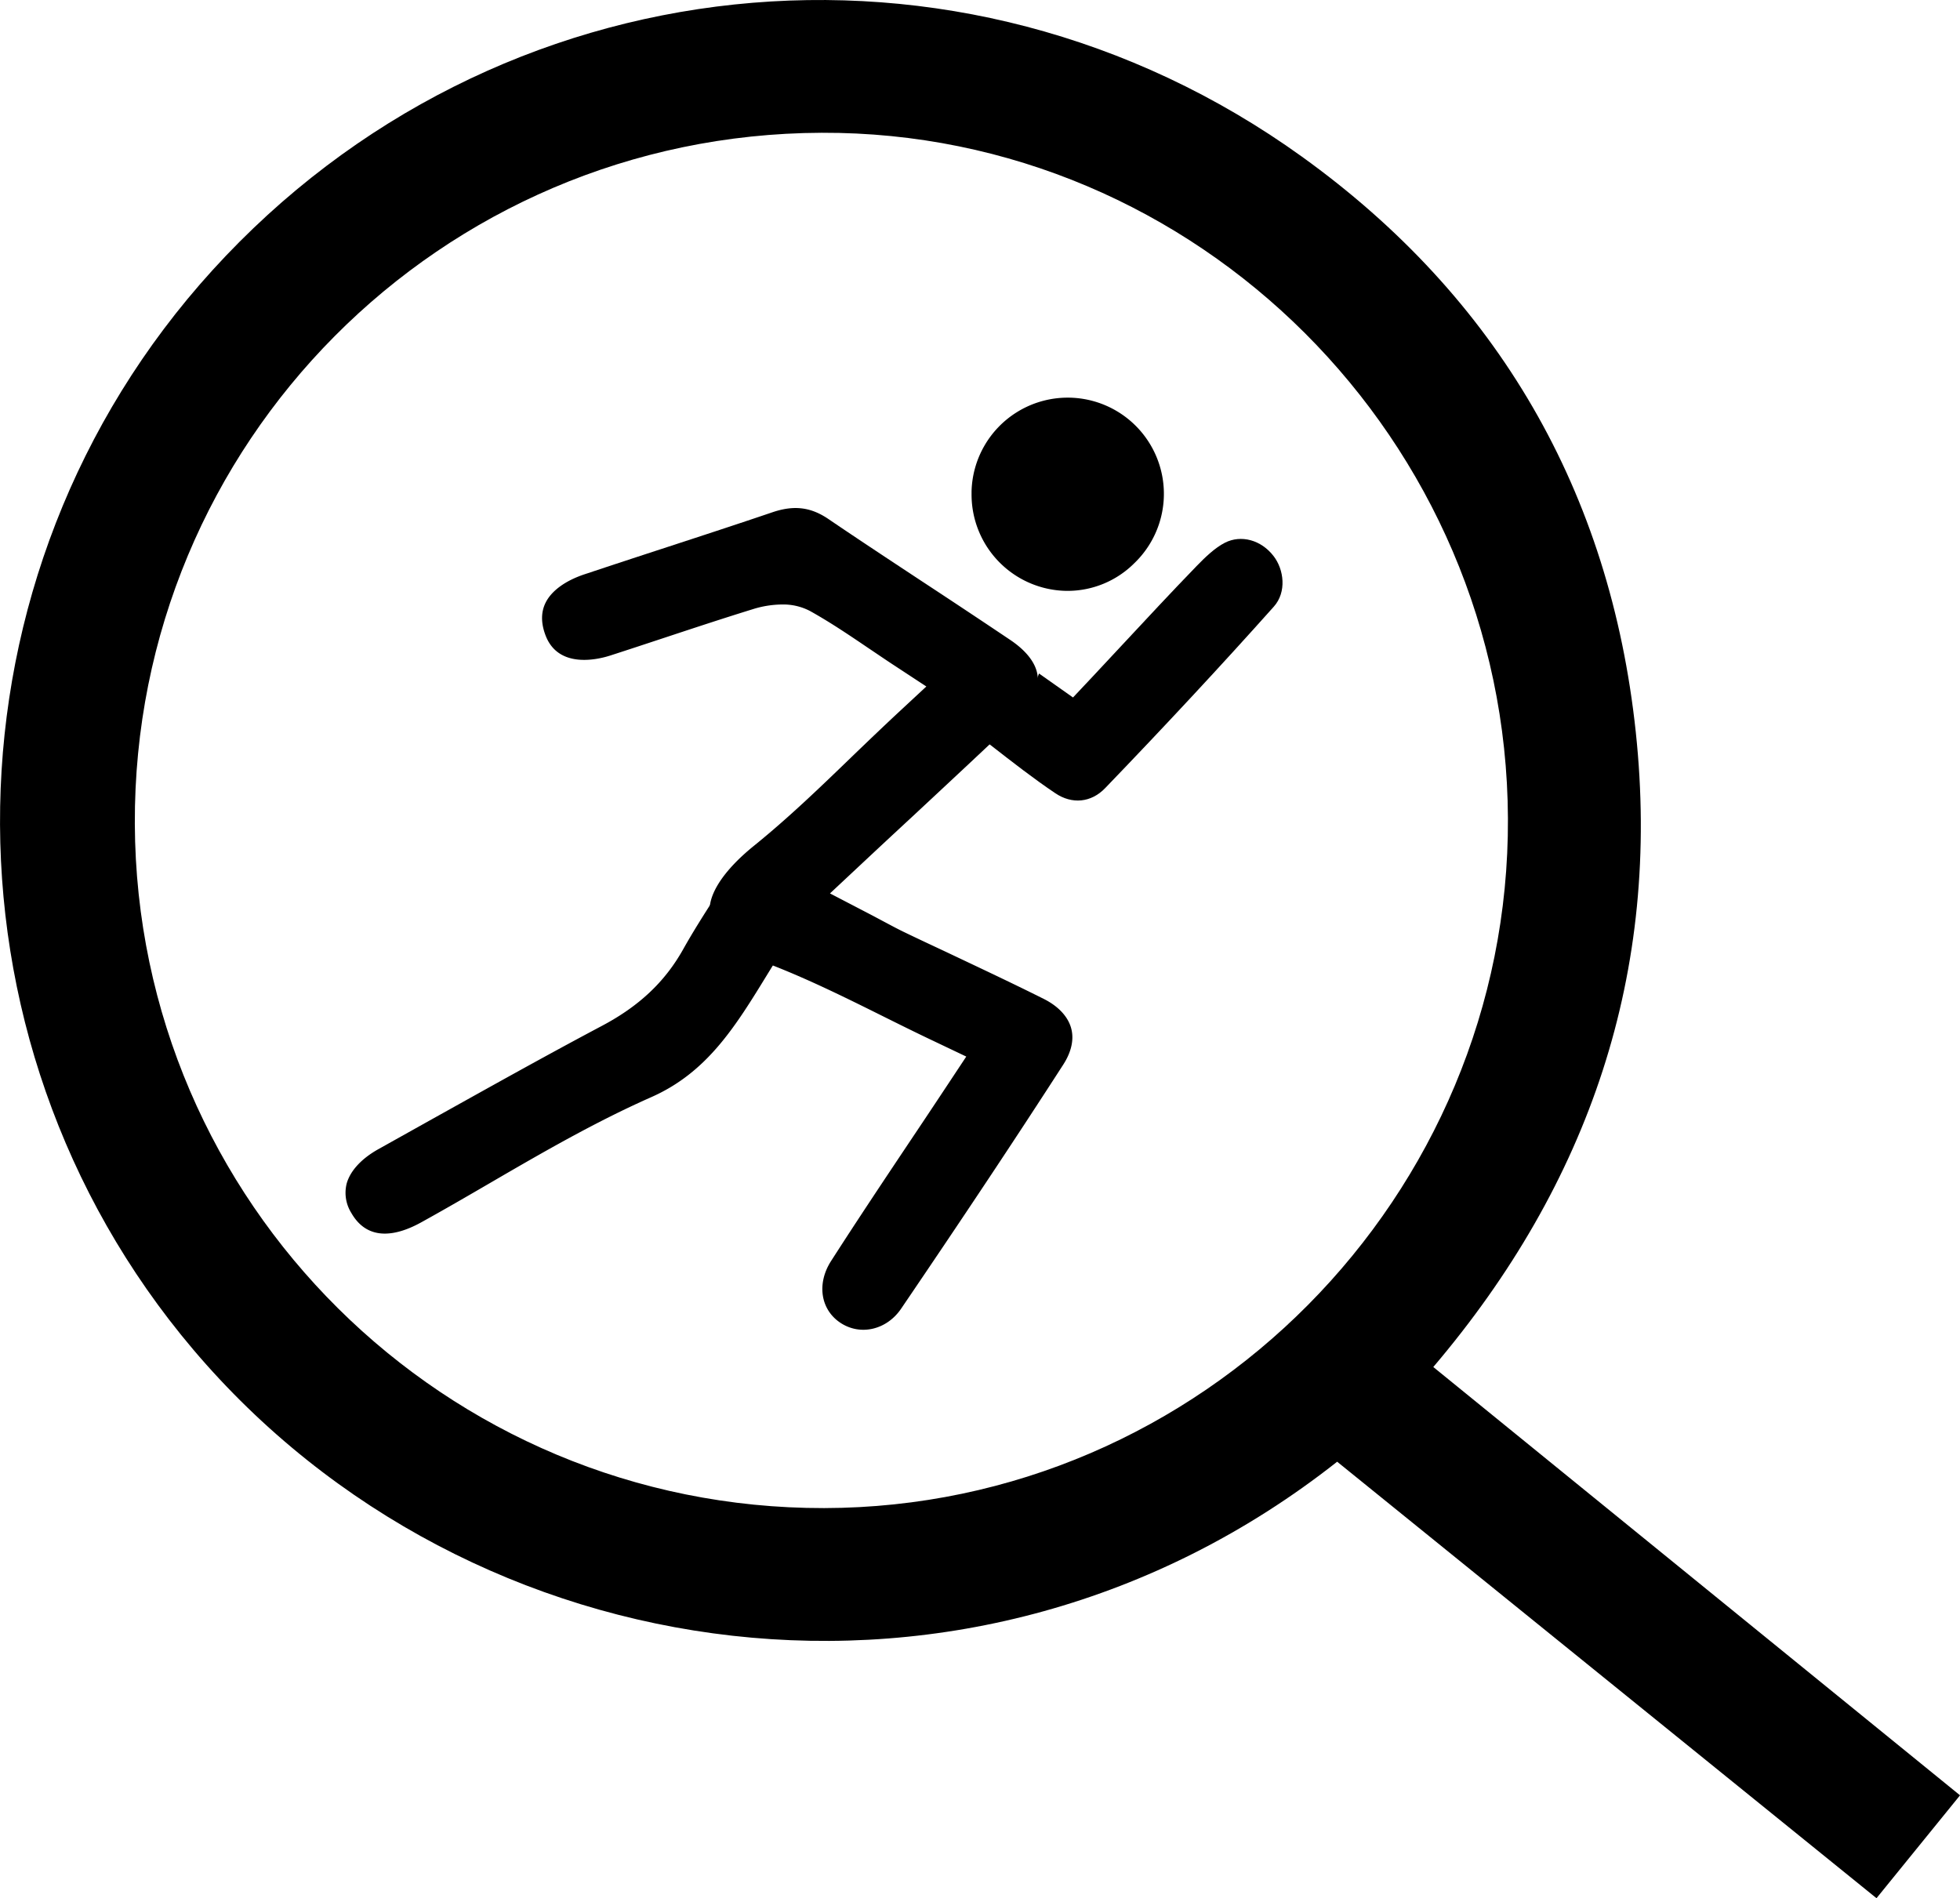 <svg id="Layer_1" data-name="Layer 1" xmlns="http://www.w3.org/2000/svg" viewBox="0 0 774.39 749.98"><path d="M528.31,577.54c-143.83,113.39-342.61,84.76-452-44.36C-28.14,409.82-25.14,226.73,84,106.71,195.49-15.86,378.86-35.63,514.43,61.93c77.37,55.68,121.76,132.47,131.86,227.3s-18.3,178.26-80,250.89L774.4,709.35,741.4,750ZM324.64,52.46C174,53,52.64,175.18,53.27,325.55c.64,149.59,122.59,270.58,272.34,270.31,149.09-.28,270.83-123.09,270.17-272.53S473,51.92,324.64,52.46Z" transform="translate(0 0)"/><path d="M383.86,195.25a38.07,38.07,0,0,0,37.63,38.21h.37a37.32,37.32,0,0,0,26.29-10.92,38,38,0,1,0-64.29-28.4v1.11Z" transform="translate(0 0)"/><path d="M309,238.84a22.78,22.78,0,0,1,11.12,2.62c8,4.47,15.38,9.46,23.2,14.76,3,2,6,4.07,9.18,6.16L366,271.24l-11.76,10.92c-6,5.61-11.93,11.29-17.63,16.78-12.95,12.52-25.18,24.28-38.7,35.22-12.19,9.86-18.53,19.69-17.4,26.95s10.08,14.6,24.56,20.25c15,5.86,29.66,13.14,43.81,20.18,6.42,3.19,13.06,6.5,19.72,9.65l13.17,6.27-8.05,12.16q-7.23,10.92-14.23,21.36c-10.87,16.27-21.12,31.64-31.17,47.31-5.7,8.92-4.13,19.17,3.74,24.37s18.27,2.84,24-5.63c24-35.32,45-66.87,64.06-96.44,2.24-3.48,4.6-8.79,3.09-14.33-1.26-4.62-5.12-8.75-10.92-11.63-11.62-5.82-23.65-11.48-35.3-17-6.31-3-12.84-6-19.25-9.1-3.08-1.46-6-3.06-9.18-4.74-1.51-.81-3.1-1.66-4.84-2.57L327.92,353l13-12.16q9.81-9.18,19.29-17.95C374.5,309.58,388,297,401.47,284.23c4.2-4,9.1-10.12,8.54-16.71-.53-6.41-6.13-11.48-10.75-14.6-11.61-7.8-23.44-15.65-35-23.24-12.12-8-24.65-16.24-36.9-24.57-7-4.77-13.64-5.59-22.11-2.73-13.84,4.7-27.94,9.3-41.58,13.76-10.76,3.51-21.84,7.14-32.76,10.78-7.62,2.55-13.09,6.56-15.39,11.3-1.75,3.58-1.82,7.76-.12,12.44,4.93,13.84,20.93,9.89,25.72,8.34,7.11-2.29,14.35-4.69,21.35-7,11.5-3.8,23.4-7.74,35.24-11.39A39.47,39.47,0,0,1,309,238.84Z" transform="translate(0 0)"/><path d="M282.34,354.78c-4.55,7.08-8.65,13.57-12.41,20.27-7.2,12.86-17.38,22.46-32,30.22-22.83,12.1-45.82,25-68.05,37.38L149.58,454c-6.73,3.74-11.2,8.58-12.61,13.64a15,15,0,0,0,1.82,11.58c6.8,11.92,18.73,8.65,27.54,3.79,9.2-5.08,18.53-10.5,27.55-15.75,20.33-11.83,41.35-24,63.42-33.76s33.14-27.72,45.9-48.54c2.14-3.49,4.32-7,6.58-10.61C300.13,369.81,289.94,364.17,282.34,354.78Z" transform="translate(0 0)"/><path d="M390.86,294l.4.31c8.77,6.82,17,13.26,25.61,19.05,6.69,4.55,14.25,3.76,19.74-1.93,23.54-24.45,46-48.58,66.67-71.74,5.17-5.78,4-14.72-.11-20-4.91-6.37-12.82-8.5-19.22-5.25-3.92,2-7.83,5.76-11.15,9.19-10,10.32-20,21.08-29.71,31.5l-11.62,12.45-7.53,8-13.44-9.48c-3.88,11.73-11.82,20.45-19.64,27.89Z" transform="translate(0 0)"/></svg>
